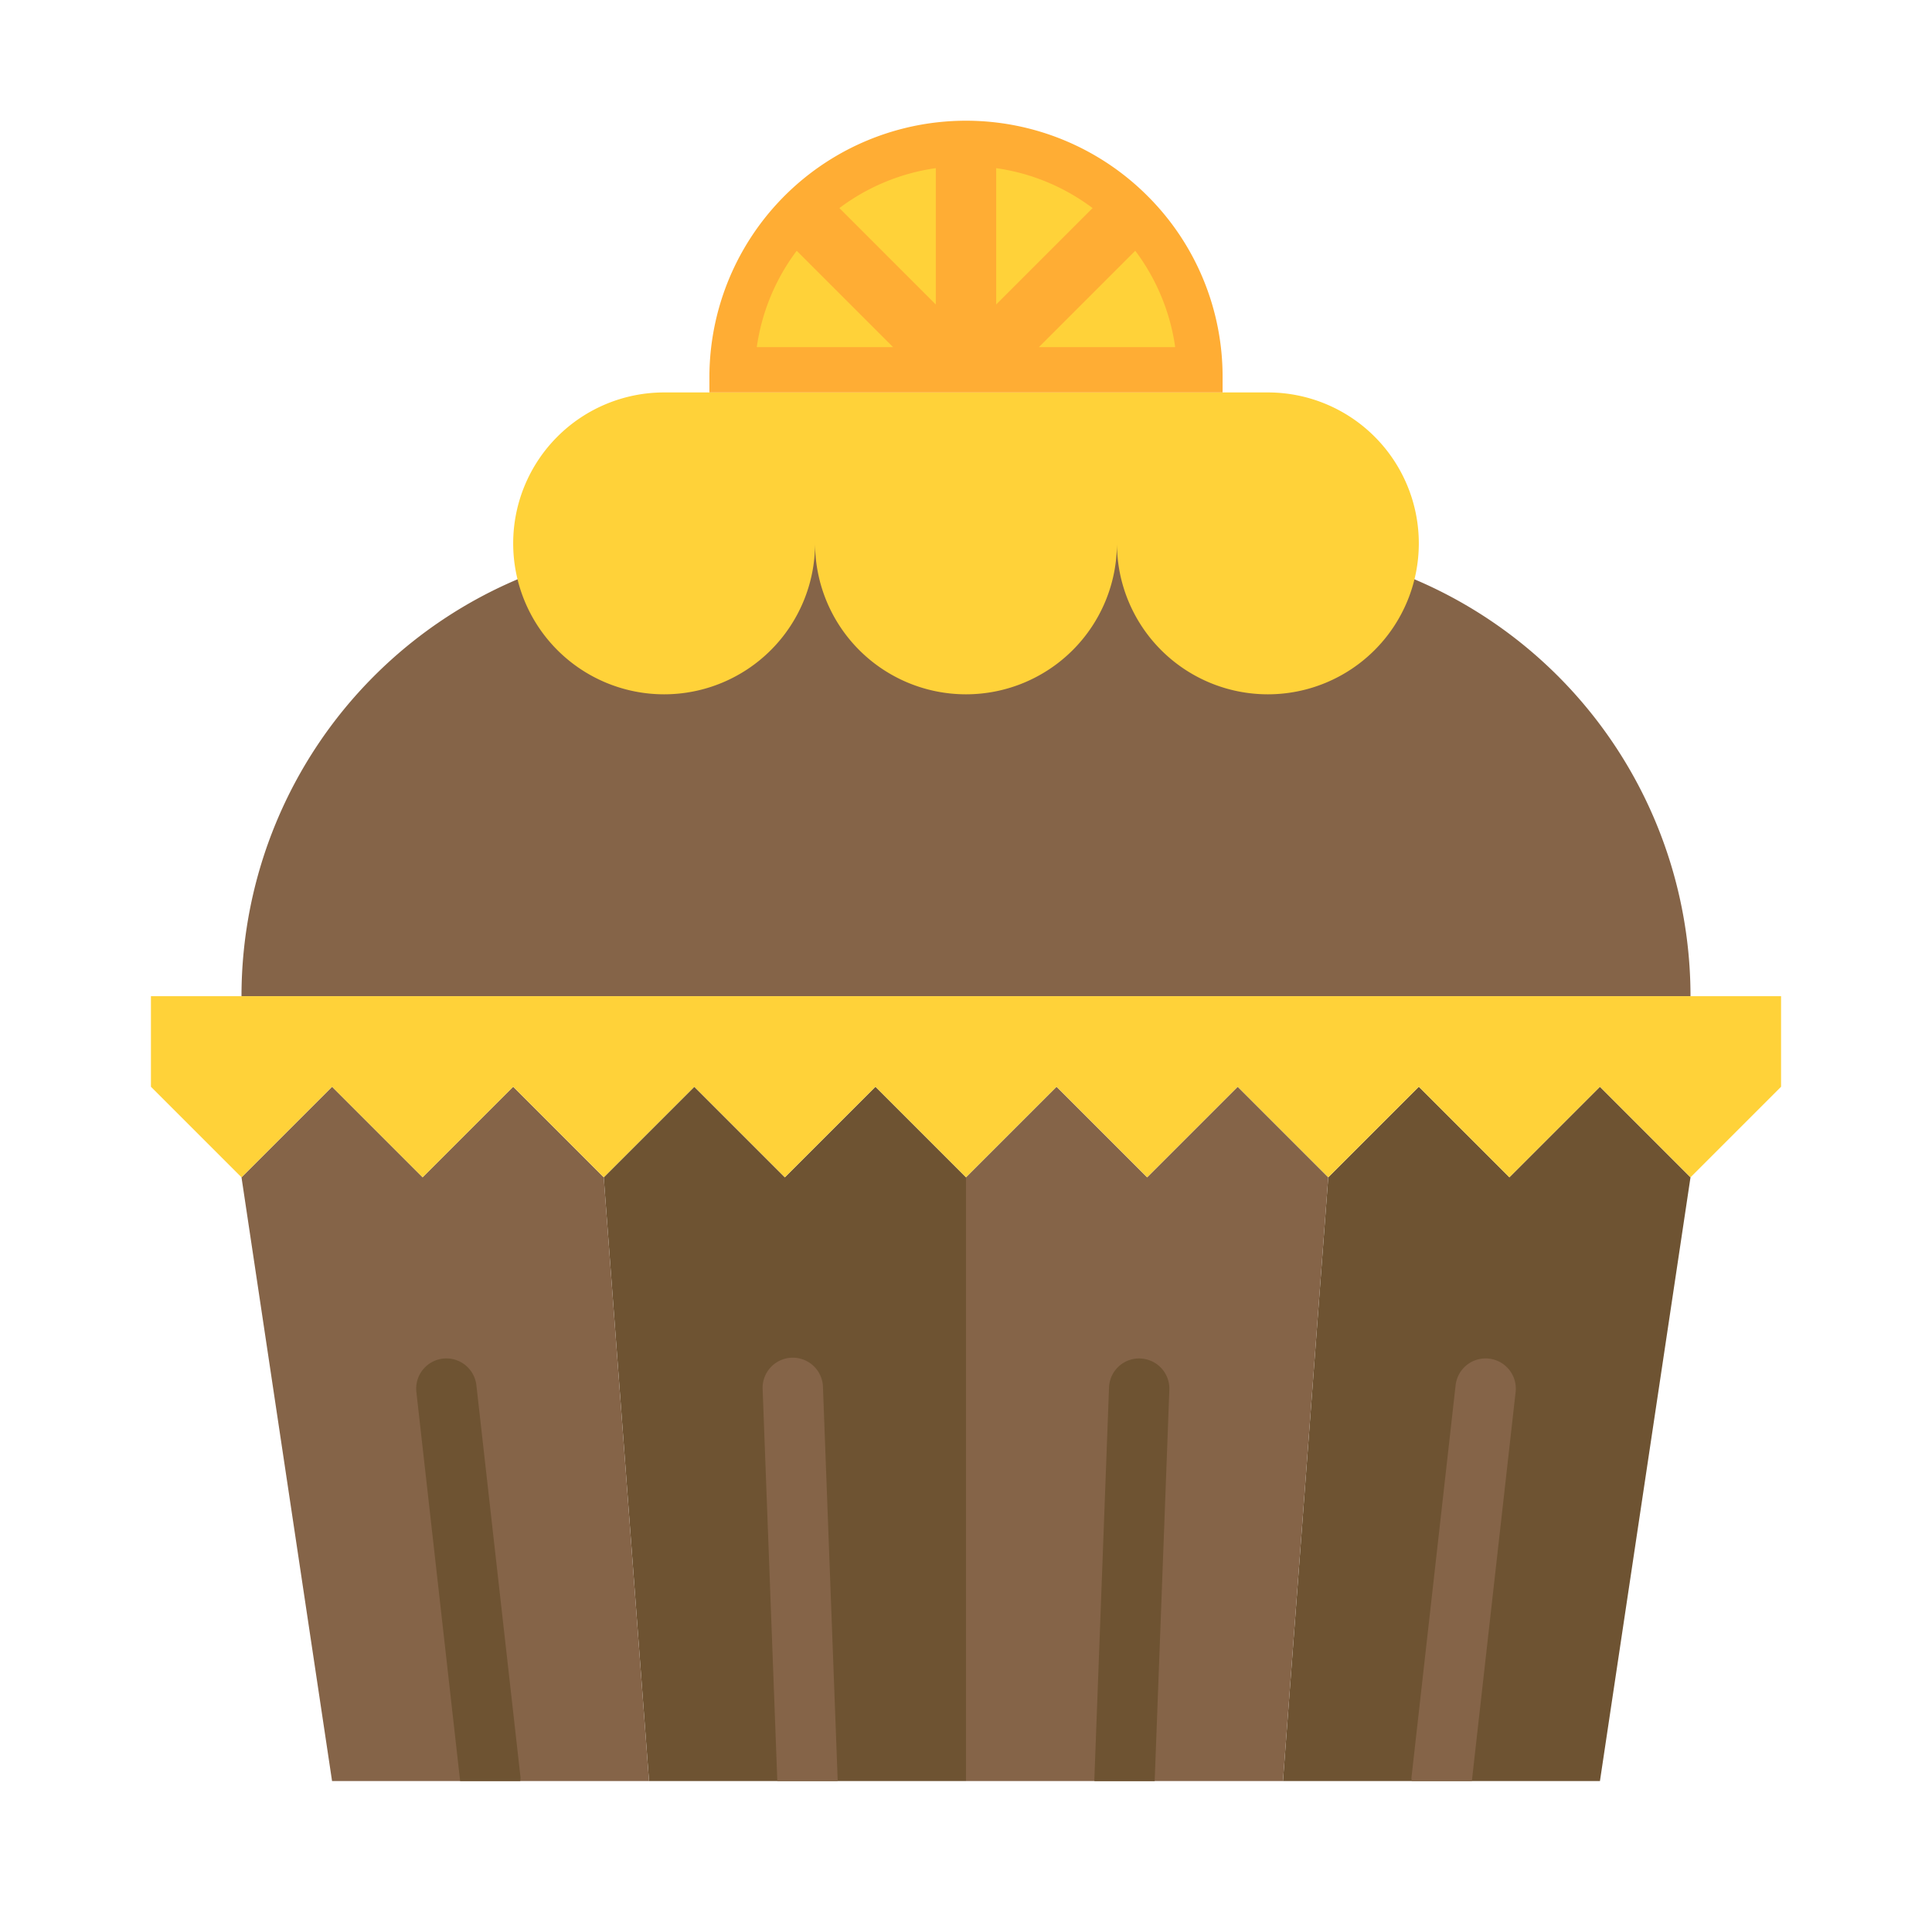 <svg id="cupcake1" height="512" viewBox="0 0 64 64" width="512" xmlns="http://www.w3.org/2000/svg"><path d="m23 18h18a15 15 0 0 1 15 15 0 0 0 0 1 0 0h-48a0 0 0 0 1 0 0 15 15 0 0 1 15-15z" fill="#856448"/><path d="m50 39-3-3-3 3-1.5 20h10.5l3-20-3-3z" fill="#6e5332"/><path d="m41 36-3 3-3-3-3 3v20h10.5l1.5-20z" fill="#856448"/><path d="m29 36-3 3-3-3-3 3 1.5 20h10.5v-20z" fill="#6e5332"/><path d="m17 36-3 3-3-3-3 3 3 20h10.5l-1.5-20z" fill="#856448"/><path d="m42 13h-20a5 5 0 1 0 5 5 5 5 0 0 0 10 0 5 5 0 1 0 5-5z" fill="#ffd239"/><path d="m38.011 6.489a8.5 8.5 0 0 0 -14.511 6.011v.5h17v-.5a8.448 8.448 0 0 0 -2.489-6.011z" fill="#ffad34"/><path d="m5 33v3l3 3 3-3 3 3 3-3 3 3 3-3 3 3 3-3 3 3 3-3 3 3 3-3 3 3 3-3 3 3 3-3 3 3 3-3v-3z" fill="#ffd239"/><path d="m35.212 7.874-2.212 2.212v-4.516a6.932 6.932 0 0 1 3.193 1.323zm-4.213 2.212-2.212-2.212-.981-.981a6.932 6.932 0 0 1 3.193-1.323zm-4.607-1.779.981.981 2.212 2.212h-4.516a6.934 6.934 0 0 1 1.323-3.193zm8.022 3.193 2.212-2.212.981-.981a6.934 6.934 0 0 1 1.323 3.193z" fill="#ffd239"/><path d="m50.207 46.112a1 1 0 0 0 -1.988-.224l-1.463 13a.927.927 0 0 0 .01.112h1.991z" fill="#856448"/><path d="m37.774 45.001a.998.998 0 0 0 -1.036.962l-.487 13c0 .013.006.025.006.038h1.993l.486-12.962a1 1 0 0 0 -.962-1.037z" fill="#6e5332"/><path d="m27.262 45.962a1 1 0 1 0 -1.998.075l.486 12.962h1.993c0-.013.007-.024.006-.038z" fill="#856448"/><path d="m15.781 45.888a1 1 0 0 0 -1.988.224l1.45 12.888h1.991a.927.927 0 0 0 .01-.112z" fill="#6e5332"/></svg>